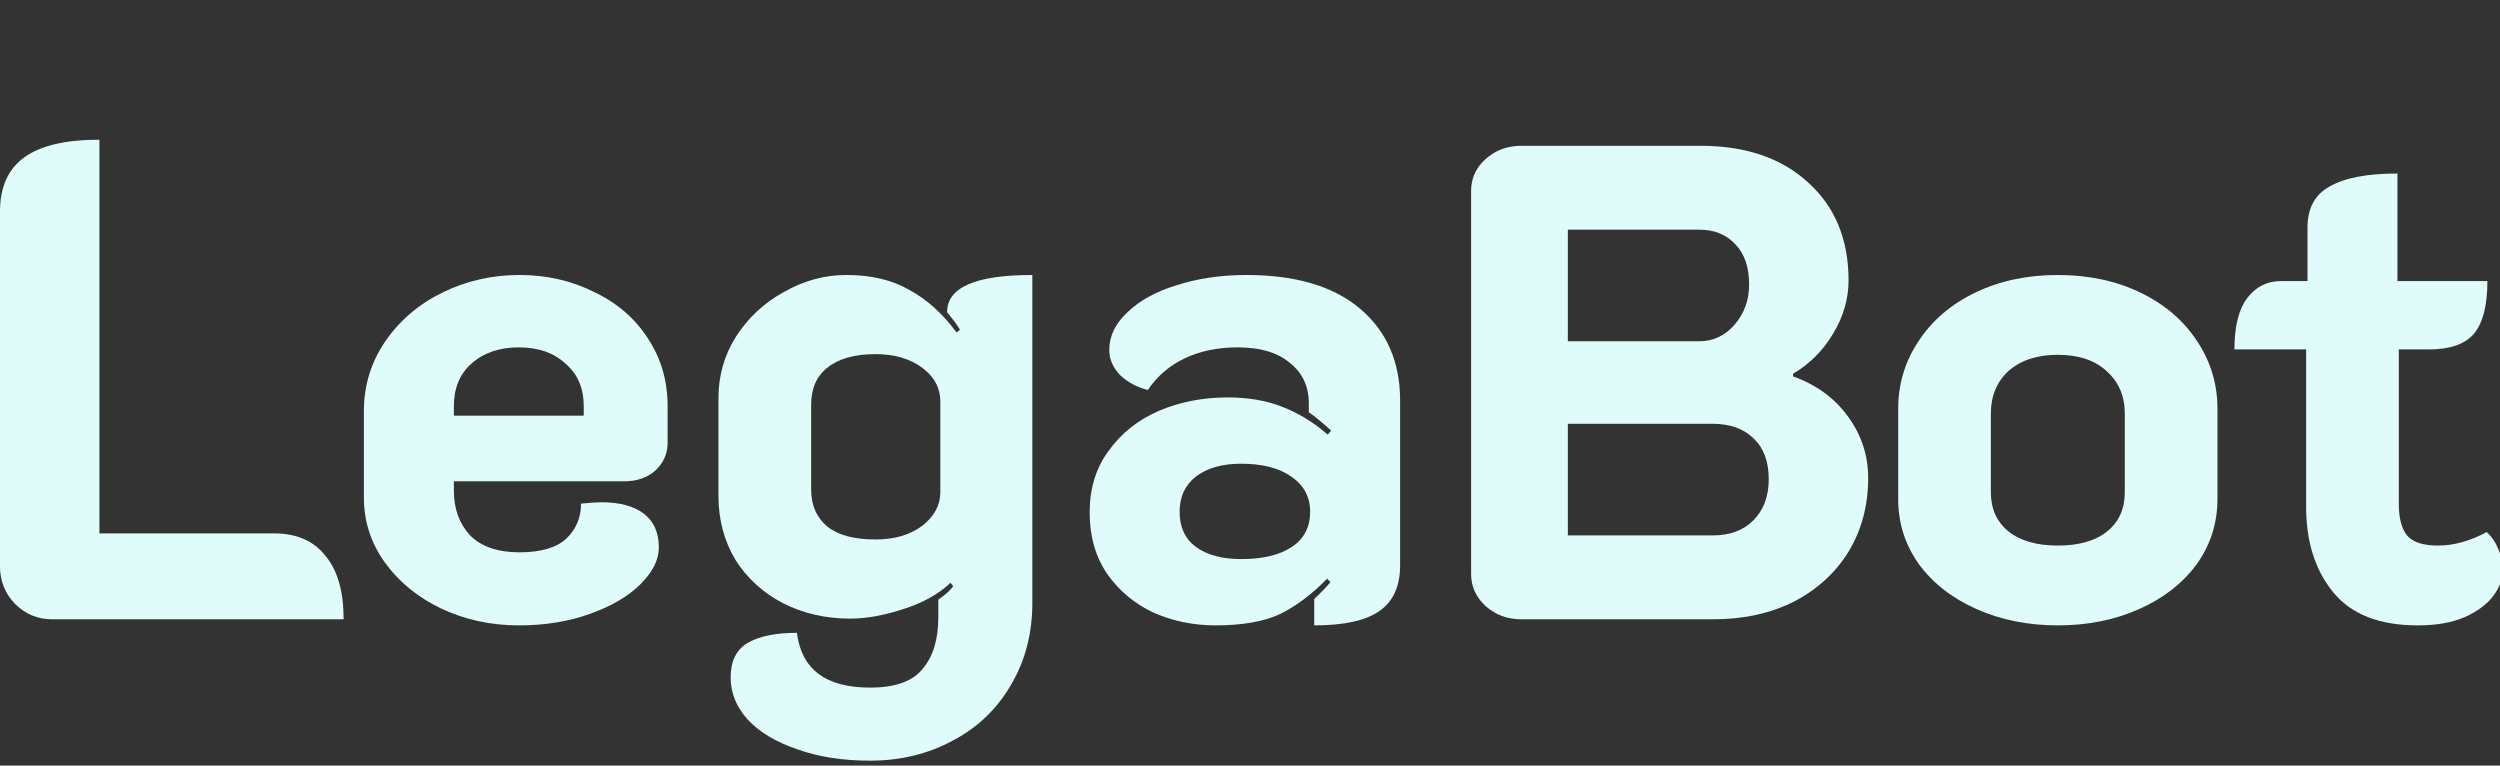 <svg width="1920" height="588" viewBox="0 0 1920 588" fill="none" xmlns="http://www.w3.org/2000/svg">
<rect x="0" y="0" width="1920" height="588" fill="#333333" stroke="none"/>
<g clip-path="url(#clip0_5_1172)">
<path d="M1856.82 480.294C1827.39 480.294 1805.74 471.808 1791.89 454.838C1778.03 437.868 1771.11 416.049 1771.11 389.381V268.338H1716.04C1716.04 250.675 1719.33 237.514 1725.91 228.856C1732.49 220.197 1741.15 215.868 1751.88 215.868H1772.15V174.828C1772.15 159.935 1777.86 149.372 1789.29 143.138C1800.72 136.558 1818.03 133.268 1841.24 133.268V215.868H1910.33C1910.33 234.57 1906.87 248.077 1899.94 256.389C1893.02 264.355 1881.59 268.338 1865.66 268.338H1842.28V386.784C1842.28 398.213 1844.53 406.525 1849.03 411.72C1853.53 416.568 1861.33 418.993 1872.41 418.993C1884.53 418.993 1897 415.529 1909.81 408.603C1913.62 412.066 1916.57 416.395 1918.64 421.59C1921.07 426.785 1922.28 431.98 1922.28 437.175C1922.28 444.102 1919.86 450.855 1915.01 457.436C1910.16 464.016 1902.71 469.557 1892.67 474.06C1882.97 478.216 1871.02 480.294 1856.82 480.294Z" fill="#DFFBFA"/>
<path d="M1580.41 480.29C1557.55 480.29 1536.77 476.134 1518.07 467.822C1499.37 459.51 1484.65 448.081 1473.91 433.535C1463.18 418.643 1457.81 401.846 1457.81 383.144V314.05C1457.81 295.002 1463 277.685 1473.39 262.1C1483.78 246.169 1498.33 233.701 1517.03 224.696C1535.73 215.692 1556.86 211.189 1580.41 211.189C1603.96 211.189 1625.09 215.692 1643.79 224.696C1662.49 233.701 1677.04 246.169 1687.43 262.1C1697.82 277.685 1703.01 295.002 1703.01 314.05V383.144C1703.01 401.846 1697.64 418.643 1686.91 433.535C1676.17 448.081 1661.45 459.51 1642.75 467.822C1624.05 476.134 1603.27 480.29 1580.41 480.29ZM1580.41 418.989C1596.69 418.989 1609.33 415.353 1618.33 408.08C1627.34 400.807 1631.84 390.763 1631.84 377.949V317.687C1631.84 304.18 1627.17 293.27 1617.81 284.958C1608.81 276.646 1596.34 272.49 1580.41 272.49C1564.48 272.49 1551.84 276.646 1542.49 284.958C1533.48 293.27 1528.98 304.18 1528.98 317.687V377.949C1528.98 390.763 1533.48 400.807 1542.49 408.08C1551.49 415.353 1564.13 418.989 1580.41 418.989Z" fill="#DFFBFA"/>
<path d="M1168.26 475.615C1157.87 475.615 1148.86 472.325 1141.24 465.744C1133.62 458.818 1129.81 450.506 1129.81 440.808V146.771C1129.81 137.074 1133.45 128.935 1140.72 122.355C1148.34 115.428 1157.52 111.965 1168.26 111.965H1305.92C1340.56 111.965 1368.09 121.316 1388.52 140.018C1409.3 158.72 1419.69 183.829 1419.69 215.345C1419.69 229.545 1415.71 243.225 1407.74 256.386C1400.13 269.2 1389.91 279.417 1377.09 287.036V289.114C1394.76 295.348 1408.78 305.565 1419.17 319.765C1429.56 333.965 1434.76 349.723 1434.76 367.039C1434.76 388.166 1429.74 407.041 1419.69 423.665C1409.65 439.943 1395.62 452.757 1377.61 462.108C1359.6 471.113 1339 475.615 1315.79 475.615H1168.26ZM1304.88 262.1C1315.62 262.1 1324.62 257.944 1331.9 249.632C1339.52 240.974 1343.33 230.584 1343.33 218.462C1343.33 205.302 1339.86 195.085 1332.94 187.812C1326.01 180.193 1316.66 176.383 1304.88 176.383H1204.1V262.1H1304.88ZM1315.27 411.197C1328.43 411.197 1338.82 407.387 1346.44 399.768C1354.41 391.802 1358.39 381.239 1358.39 368.078C1358.39 354.571 1354.58 344.181 1346.96 336.908C1339.34 329.289 1328.78 325.479 1315.27 325.479H1204.1V411.197H1315.27Z" fill="#DFFBFA"/>
<path d="M933.475 480.29C916.504 480.29 900.573 477 885.681 470.42C871.135 463.493 859.359 453.623 850.355 440.808C841.35 427.648 836.848 411.89 836.848 393.534C836.848 375.178 841.696 359.42 851.394 346.259C861.091 332.752 873.905 322.536 889.837 315.609C906.114 308.682 923.777 305.219 942.826 305.219C958.757 305.219 972.784 307.643 984.905 312.492C997.373 317.341 1008.98 324.44 1019.71 333.791L1022.31 330.674C1015.04 324.094 1009.32 319.419 1005.17 316.648V309.894C1005.17 296.734 1000.32 286.344 990.62 278.724C981.269 270.759 967.935 266.776 950.618 266.776C935.38 266.776 921.873 269.547 910.097 275.088C898.322 280.629 888.798 288.768 881.525 299.504C873.213 297.426 866.113 293.617 860.225 288.075C854.684 282.188 851.913 275.781 851.913 268.854C851.913 258.118 856.589 248.42 865.94 239.762C875.291 230.757 887.932 223.831 903.863 218.982C920.141 213.787 937.977 211.189 957.372 211.189C995.122 211.189 1024.21 219.848 1044.65 237.164C1065.08 254.481 1075.3 278.032 1075.3 307.816V434.055C1075.3 450.333 1069.93 462.108 1059.19 469.381C1048.8 476.654 1032.18 480.29 1009.32 480.29V460.03C1014.52 455.181 1018.67 450.852 1021.79 447.042L1019.19 444.445C1007.76 456.22 995.815 465.225 983.347 471.459C970.879 477.347 954.255 480.29 933.475 480.29ZM953.216 429.379C969.84 429.379 982.827 426.262 992.178 420.028C1001.53 413.794 1006.2 404.79 1006.2 393.014C1006.2 381.585 1001.36 372.581 991.659 366C982.308 359.42 969.493 356.13 953.216 356.13C938.67 356.13 927.068 359.42 918.409 366C910.097 372.581 905.941 381.585 905.941 393.014C905.941 404.79 910.097 413.794 918.409 420.028C927.068 426.262 938.67 429.379 953.216 429.379Z" fill="#DFFBFA"/>
<path d="M668.149 584.19C647.023 584.19 628.321 581.247 612.043 575.359C595.766 569.818 583.124 562.198 574.12 552.501C565.461 542.804 561.132 532.067 561.132 520.292C561.132 507.824 565.461 498.992 574.12 493.797C583.124 488.602 595.766 486.005 612.043 486.005C615.507 514.058 634.209 528.085 668.149 528.085C687.544 528.085 701.051 523.236 708.67 513.539C716.636 504.188 720.619 491.027 720.619 474.057V460.55C726.506 456.394 730.316 452.93 732.048 450.159L729.97 447.562C720.965 456.22 708.843 462.974 693.605 467.822C678.712 472.671 665.205 475.096 653.084 475.096C634.035 475.096 616.719 471.113 601.134 463.147C585.895 455.181 573.773 444.099 564.769 429.899C556.11 415.353 551.781 399.075 551.781 381.066V305.738C551.781 288.422 556.284 272.664 565.288 258.464C574.639 243.918 586.934 232.489 602.173 224.177C617.411 215.519 633.343 211.189 649.967 211.189C669.015 211.189 685.12 214.999 698.28 222.618C711.787 229.891 723.909 240.801 734.645 255.347L737.243 253.269C735.511 250.152 732.221 245.65 727.372 239.762C727.372 220.714 749.191 211.189 792.829 211.189V463.147C792.829 486.351 787.461 507.131 776.725 525.487C765.988 544.189 751.096 558.562 732.048 568.606C712.999 578.996 691.7 584.19 668.149 584.19ZM672.305 414.314C686.851 414.314 698.8 410.851 708.151 403.924C717.502 396.651 722.177 387.993 722.177 377.949V308.336C722.177 297.946 717.502 289.288 708.151 282.361C698.8 275.434 686.851 271.971 672.305 271.971C656.374 271.971 644.079 275.434 635.421 282.361C627.109 288.941 622.953 298.465 622.953 310.933V375.871C622.953 387.993 627.109 397.517 635.421 404.443C643.733 411.024 656.028 414.314 672.305 414.314Z" fill="#DFFBFA"/>
<path d="M398.442 480.29C376.969 480.29 357.055 475.961 338.7 467.303C320.69 458.645 306.317 446.869 295.581 431.977C284.845 417.085 279.477 400.461 279.477 382.105V315.609C279.477 296.214 284.845 278.551 295.581 262.62C306.664 246.342 321.383 233.701 339.739 224.696C358.094 215.692 377.835 211.189 398.962 211.189C419.742 211.189 438.79 215.519 456.107 224.177C473.77 232.489 487.623 244.437 497.667 260.022C507.71 275.261 512.732 292.578 512.732 311.972V340.025C512.732 348.337 509.615 355.437 503.381 361.325C497.147 366.866 489.181 369.637 479.484 369.637H348.57V376.91C348.57 390.763 352.726 402.192 361.038 411.197C369.696 419.855 382.338 424.184 398.962 424.184C415.239 424.184 427.188 420.721 434.807 413.794C442.426 406.521 446.236 397.517 446.236 386.78C453.163 386.088 458.358 385.741 461.821 385.741C476.021 385.741 486.93 388.685 494.55 394.573C502.169 400.461 505.979 409.119 505.979 420.548C505.979 429.899 501.303 439.25 491.952 448.601C482.601 457.952 469.614 465.571 452.99 471.459C436.712 477.347 418.529 480.29 398.442 480.29ZM448.314 319.245V311.972C448.314 298.119 443.639 287.21 434.288 279.244C425.283 270.932 413.334 266.776 398.442 266.776C383.55 266.776 371.428 270.932 362.077 279.244C353.072 287.21 348.57 298.119 348.57 311.972V319.245H448.314Z" fill="#DFFBFA"/>
<path d="M40.002 475.617C28.919 475.617 19.395 471.634 11.429 463.668C3.81 455.702 0 446.178 0 435.096V162.358C0 143.656 6.234 129.803 18.702 120.798C31.17 111.793 50.392 107.291 76.367 107.291V409.64H210.398C227.714 409.64 240.875 415.355 249.88 426.784C259.231 437.866 263.906 454.144 263.906 475.617H40.002Z" fill="#DFFBFA"/>
</g>
<defs>
<clipPath id="clip0_5_1172">
<rect width="1920" height="588" fill="white"/>
</clipPath>
</defs>
</svg>
